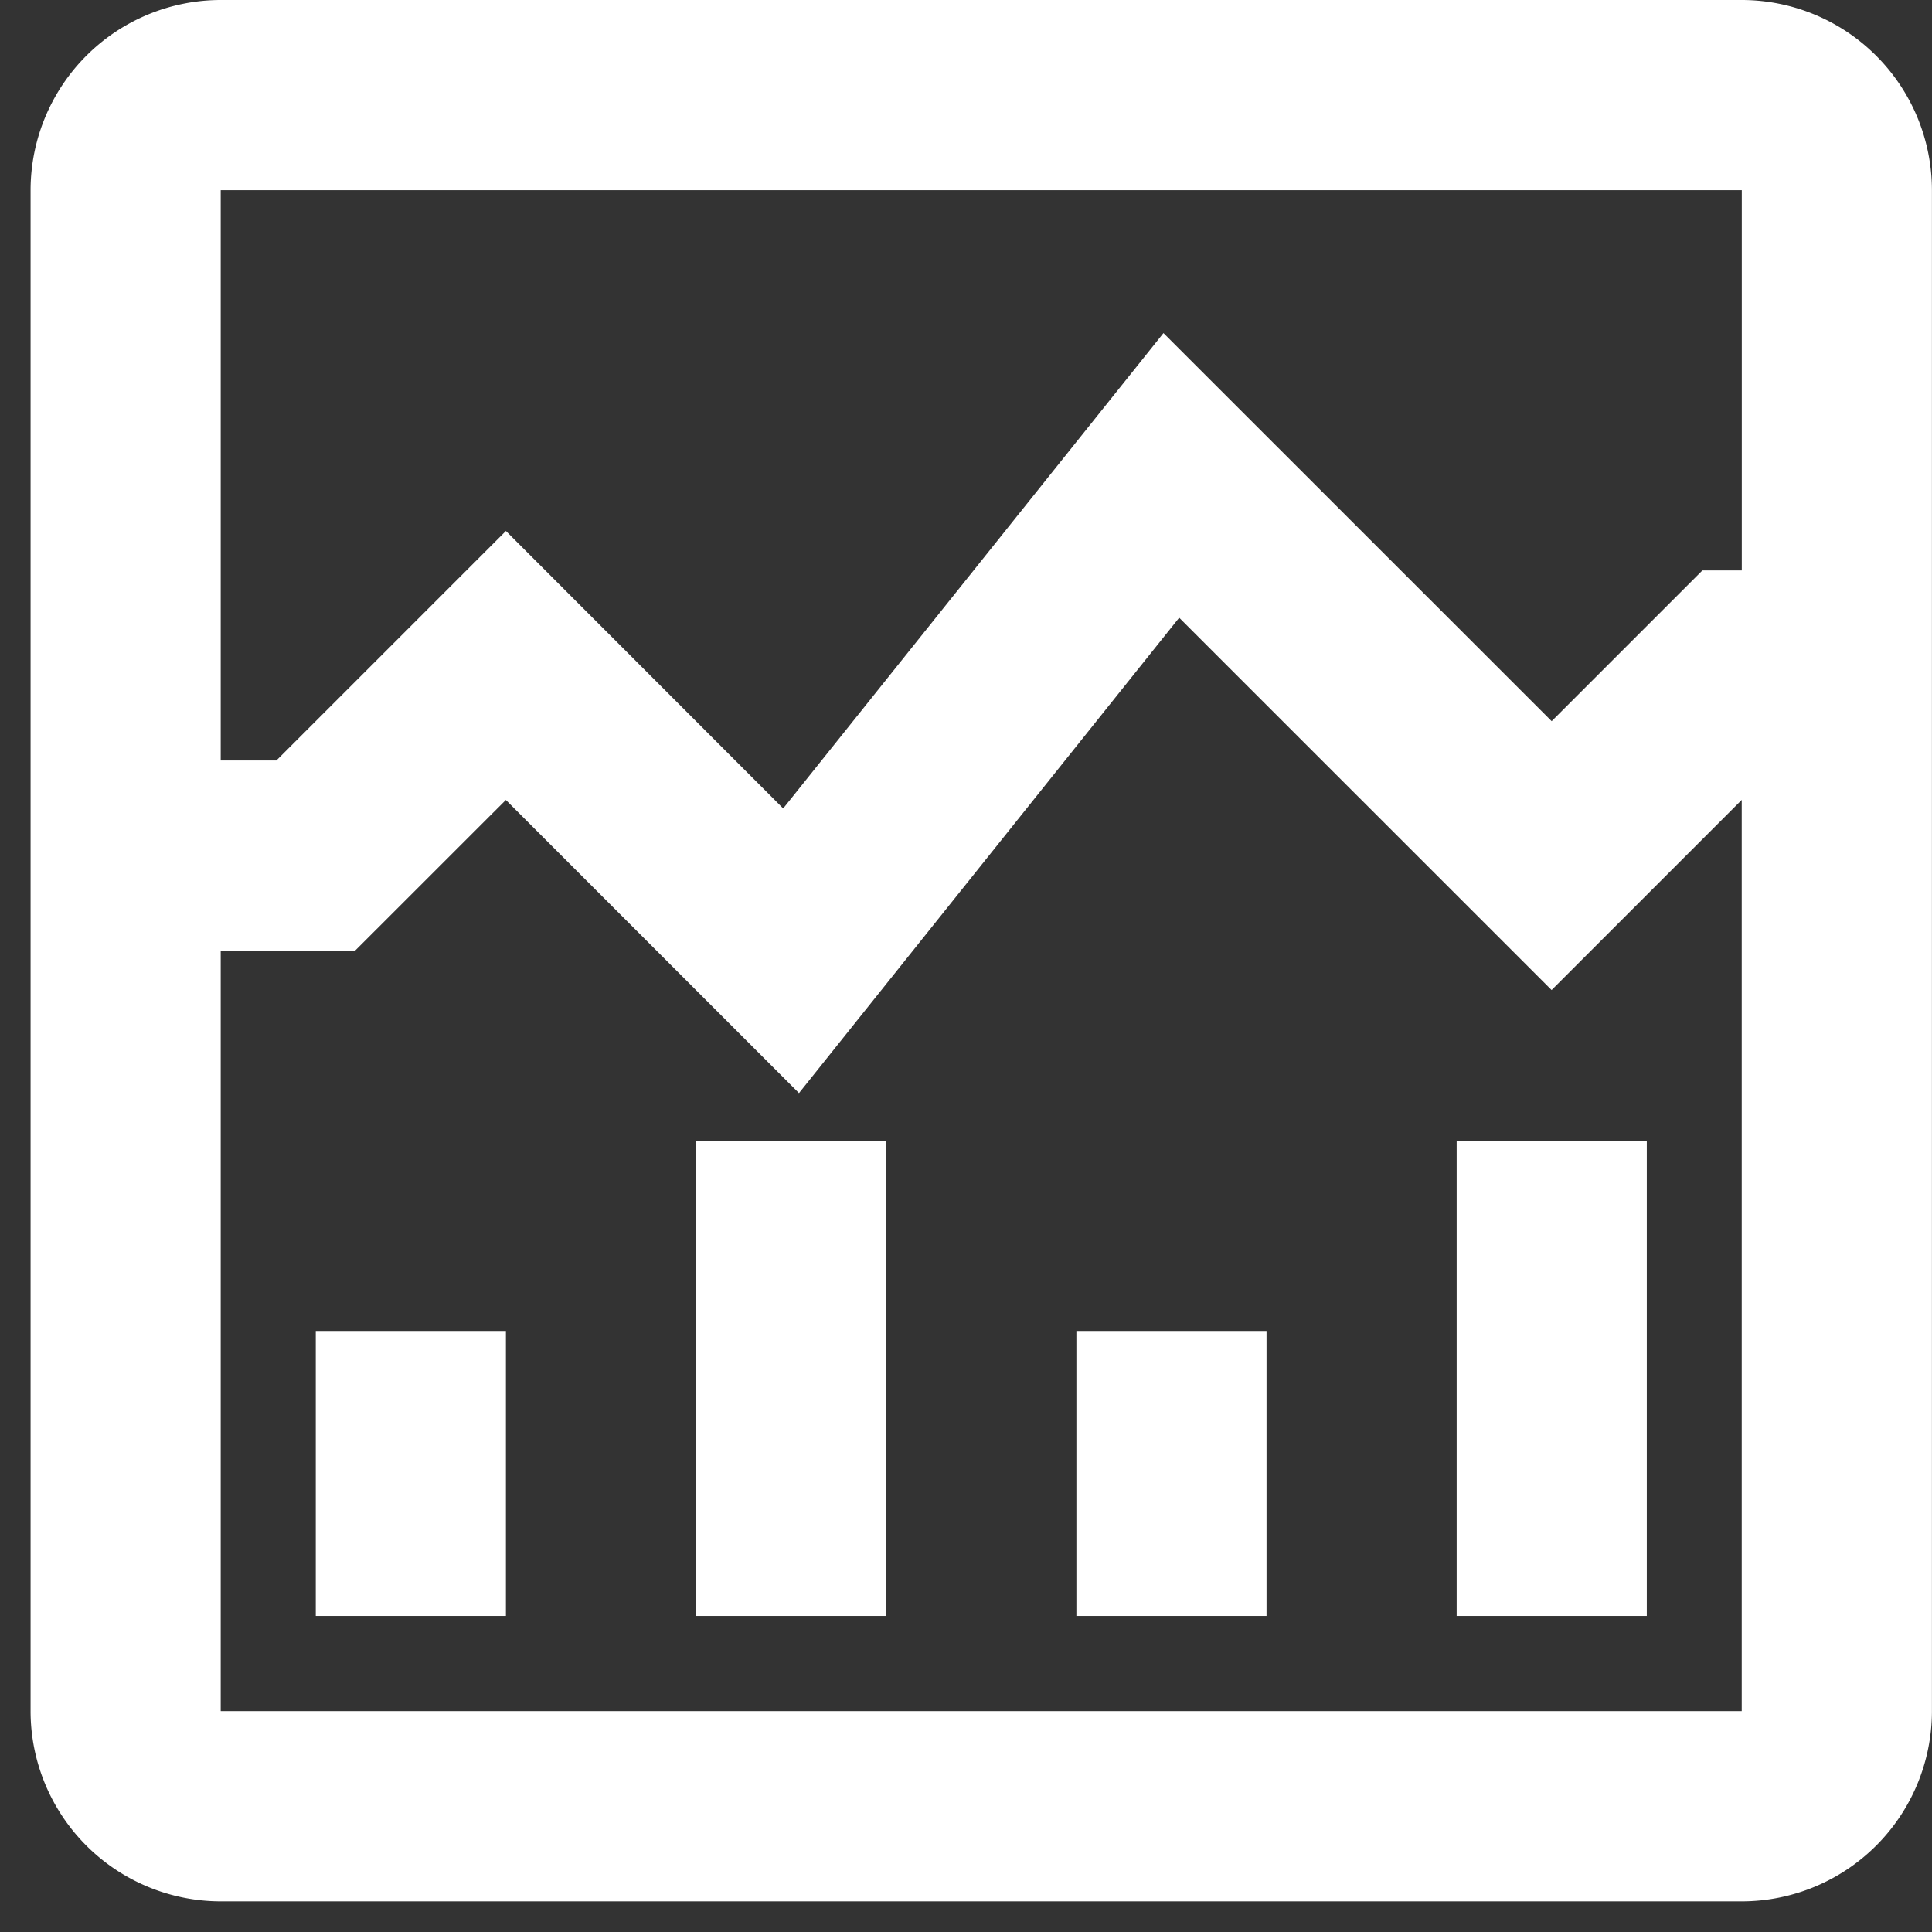 <svg xmlns="http://www.w3.org/2000/svg" width="29" height="29" viewBox="0 0 29 29">
    <rect x="0" y="0" width="29" height="29" fill="#333333" stroke="none"/>
    <g fill="#FFF" fill-rule="nonzero">
        <path d="M26.145 0H3.313A2.857 2.857 0 0 0 .459 2.854v22.832a2.857 2.857 0 0 0 2.854 2.854h22.832a2.857 2.857 0 0 0 2.854-2.854V2.854A2.857 2.857 0 0 0 26.145 0zm0 2.854v5.708h-.591l-2.263 2.263L17.464 5l-5.708 7.135L7.594 7.97l-3.445 3.445h-.836V2.854h22.832zM3.313 25.686V14.27H5.33l2.263-2.262 4.4 4.4L17.7 9.272l5.59 5.589 2.854-2.854v13.678H3.313z"/>
        <path d="M4.74 19.978h2.854v4.278H4.74zM10.448 17.124h2.854v7.132h-2.854zM16.157 19.978h2.854v4.278h-2.854zM21.865 17.124h2.854v7.132h-2.854z"/>
    </g>
</svg>
